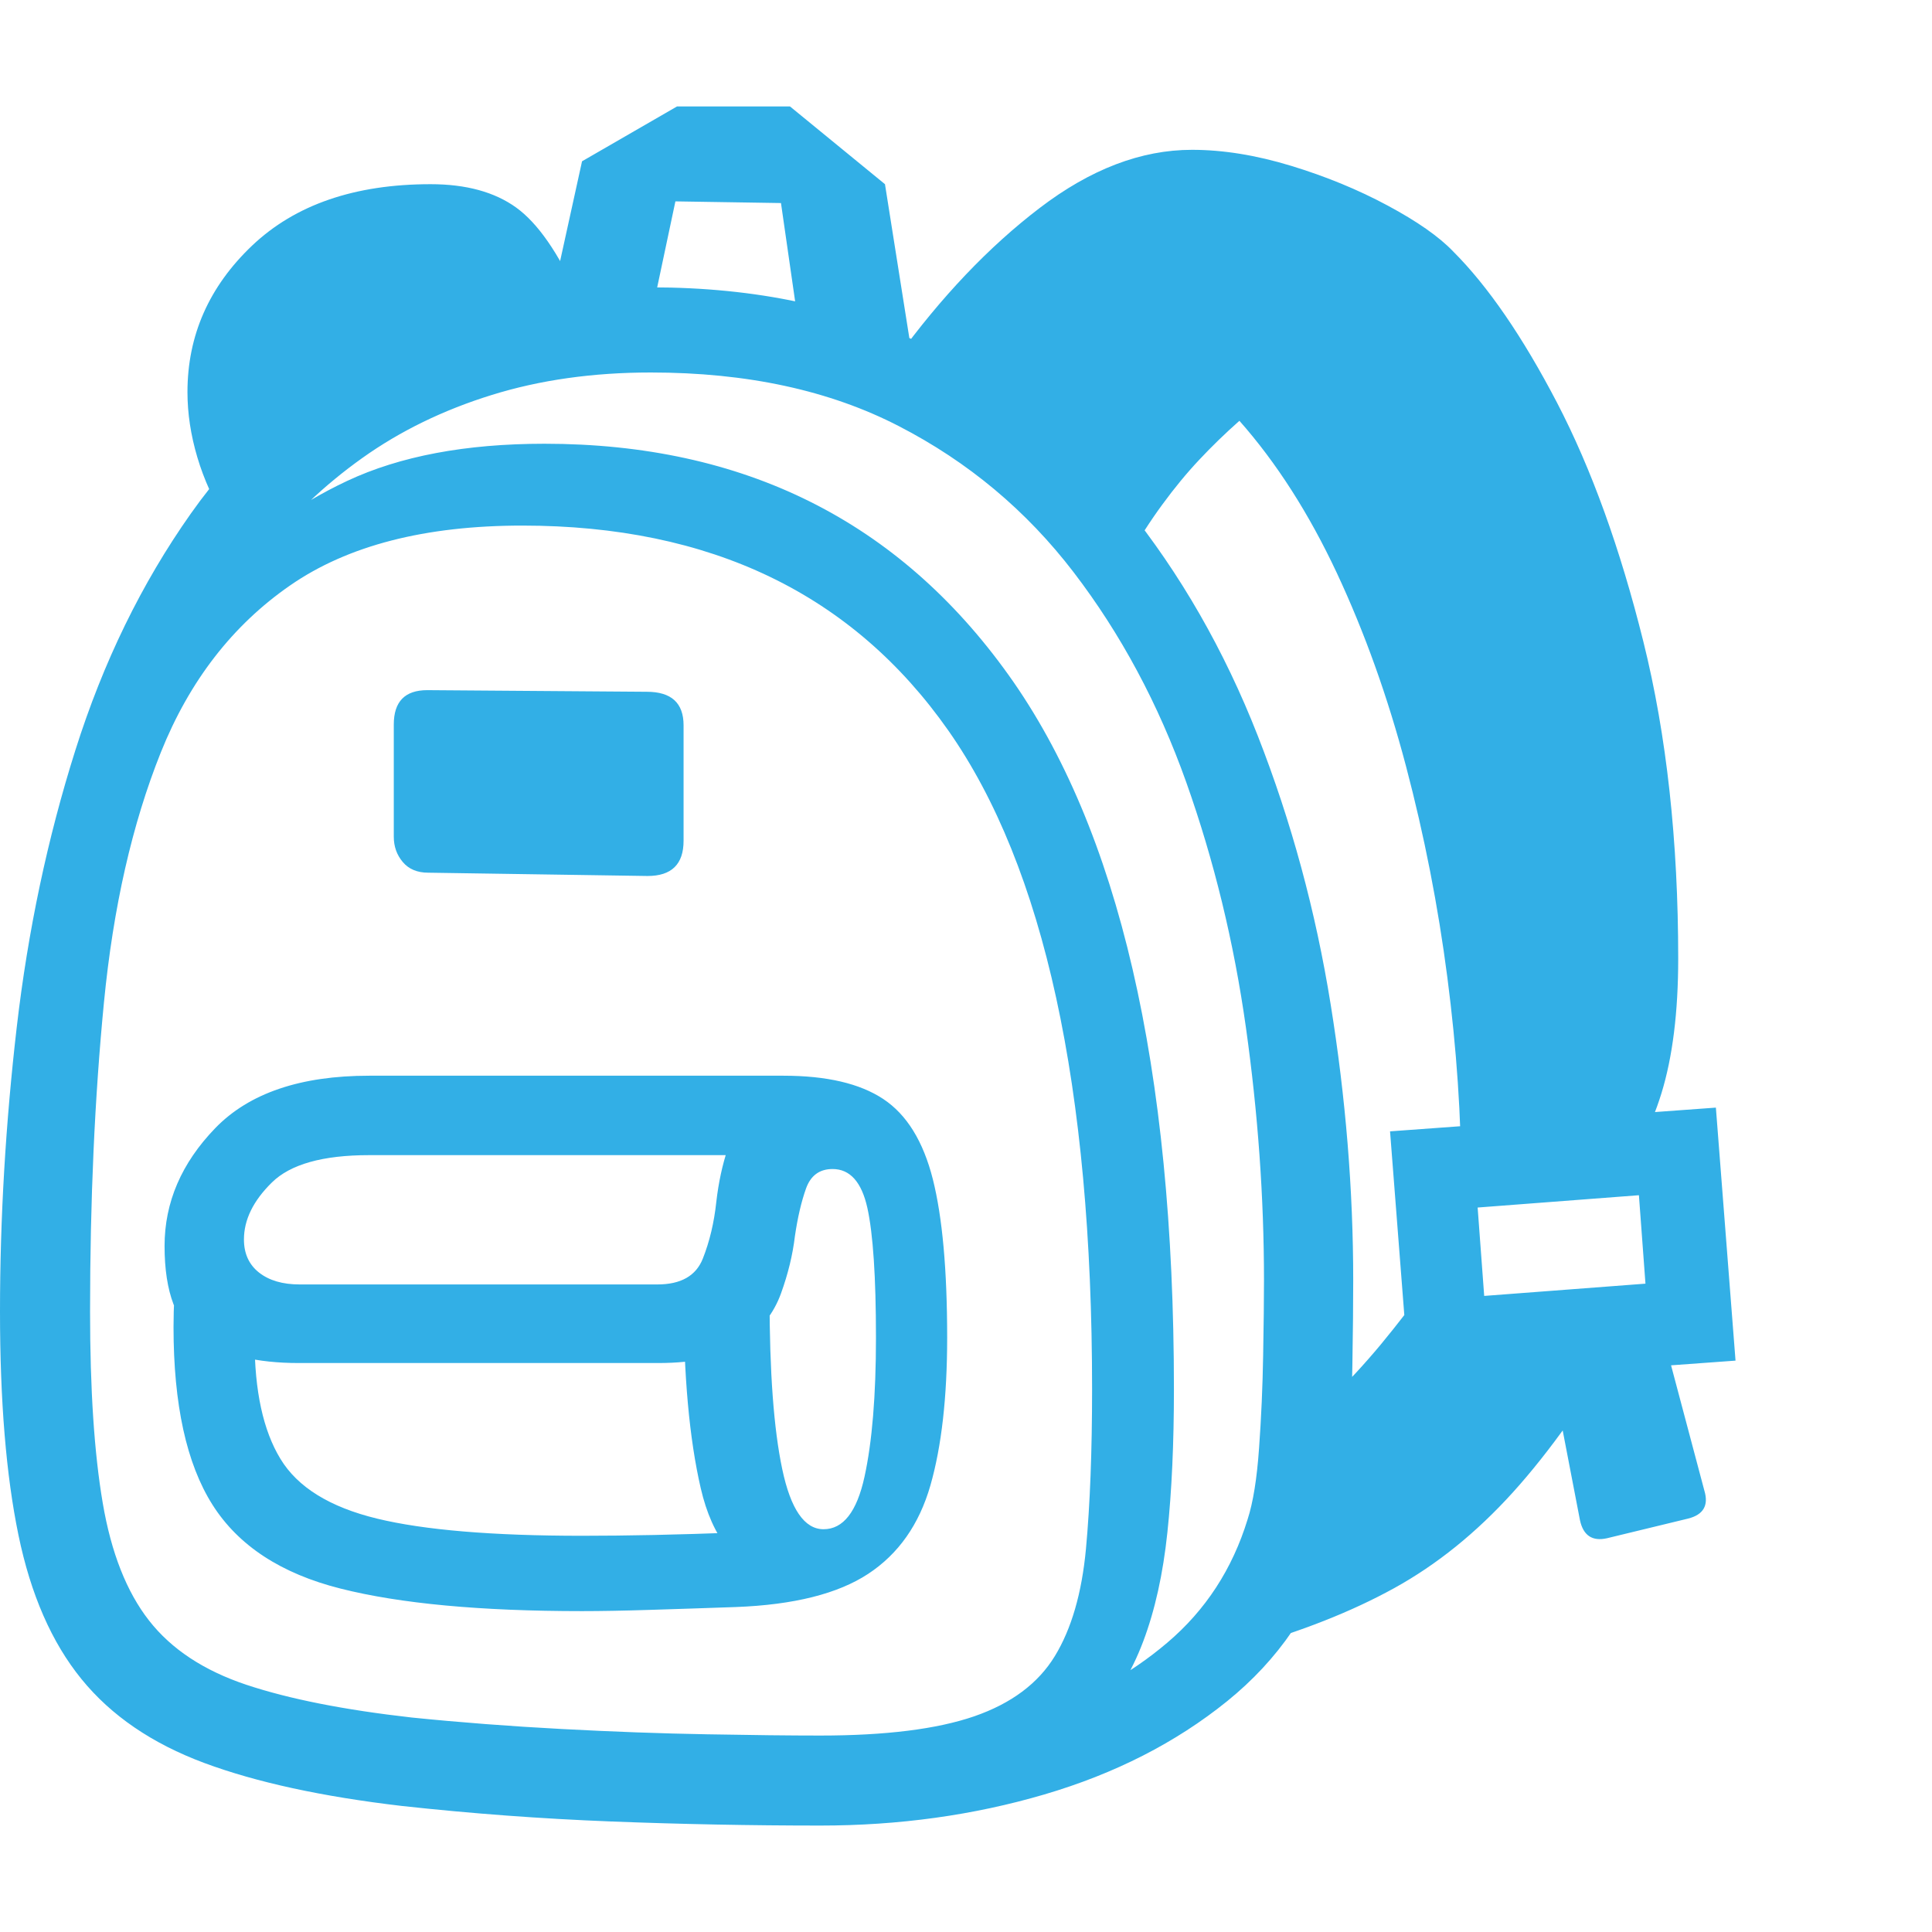 <svg version="1.1" xmlns="http://www.w3.org/2000/svg" style="fill:rgba(0,0,0,1.0)" width="256" height="256" viewBox="0 0 36.875 32.812"><path fill="rgb(50, 175, 230)" d="M15.656 32.812 C14.333 32.812 13.003 32.786 11.664 32.734 C10.326 32.682 8.995 32.583 7.672 32.438 C6.151 32.26 4.893 31.987 3.898 31.617 C2.904 31.247 2.122 30.714 1.555 30.016 C0.987 29.318 0.586 28.401 0.352 27.266 C0.117 26.13 0 24.708 0 23 C0 21.219 0.107 19.409 0.32 17.57 C0.534 15.732 0.906 13.971 1.438 12.289 C1.969 10.607 2.703 9.102 3.641 7.773 C4.578 6.445 5.766 5.393 7.203 4.617 C8.641 3.841 10.38 3.453 12.422 3.453 C14.432 3.453 16.187 3.828 17.688 4.578 C19.188 5.328 20.456 6.346 21.492 7.633 C22.529 8.919 23.367 10.38 24.008 12.016 C24.648 13.651 25.112 15.359 25.398 17.141 C25.685 18.922 25.828 20.677 25.828 22.406 C25.828 22.844 25.823 23.383 25.812 24.023 C25.802 24.664 25.768 25.299 25.711 25.93 C25.654 26.56 25.563 27.078 25.438 27.484 C25.073 28.661 24.401 29.646 23.422 30.438 C22.443 31.229 21.279 31.823 19.93 32.219 C18.581 32.615 17.156 32.812 15.656 32.812 Z M11.109 28.719 C9.172 28.719 7.635 28.576 6.5 28.289 C5.365 28.003 4.549 27.469 4.055 26.688 C3.56 25.906 3.312 24.776 3.312 23.297 C3.312 23.099 3.318 22.898 3.328 22.695 C3.339 22.492 3.349 22.276 3.359 22.047 L4.891 22.625 C4.88 22.792 4.872 22.951 4.867 23.102 C4.862 23.253 4.859 23.401 4.859 23.547 C4.859 24.516 5.023 25.271 5.352 25.812 C5.68 26.354 6.294 26.734 7.195 26.953 C8.096 27.172 9.401 27.281 11.109 27.281 C11.536 27.281 11.995 27.276 12.484 27.266 C12.974 27.255 13.495 27.24 14.047 27.219 L14.766 28.109 C14.057 27.901 13.594 27.323 13.375 26.375 C13.156 25.427 13.047 24.214 13.047 22.734 L14.688 22.734 C14.688 24.151 14.768 25.242 14.93 26.008 C15.091 26.773 15.354 27.156 15.719 27.156 C16.094 27.156 16.354 26.823 16.5 26.156 C16.646 25.49 16.719 24.604 16.719 23.5 C16.719 22.344 16.664 21.518 16.555 21.023 C16.445 20.529 16.224 20.281 15.891 20.281 C15.641 20.281 15.471 20.406 15.383 20.656 C15.294 20.906 15.224 21.208 15.172 21.562 C15.13 21.917 15.042 22.281 14.906 22.656 C14.771 23.031 14.526 23.346 14.172 23.602 C13.818 23.857 13.281 23.984 12.562 23.984 L5.703 23.984 C4.901 23.984 4.273 23.833 3.82 23.531 C3.367 23.229 3.141 22.635 3.141 21.75 C3.141 20.917 3.464 20.167 4.109 19.5 C4.755 18.833 5.734 18.5 7.047 18.5 L14.953 18.5 C15.776 18.5 16.411 18.648 16.859 18.945 C17.307 19.242 17.622 19.753 17.805 20.477 C17.987 21.201 18.078 22.208 18.078 23.5 C18.078 24.635 17.971 25.576 17.758 26.32 C17.544 27.065 17.148 27.628 16.57 28.008 C15.992 28.388 15.151 28.599 14.047 28.641 C13.464 28.661 12.919 28.68 12.414 28.695 C11.909 28.711 11.474 28.719 11.109 28.719 Z M12.547 22.484 C12.995 22.484 13.284 22.32 13.414 21.992 C13.544 21.664 13.63 21.302 13.672 20.906 C13.714 20.542 13.786 20.203 13.891 19.891 C13.995 19.578 14.208 19.37 14.531 19.266 L15.266 20.016 L7.047 20.016 C6.161 20.016 5.542 20.19 5.188 20.539 C4.833 20.888 4.656 21.25 4.656 21.625 C4.656 21.896 4.753 22.107 4.945 22.258 C5.138 22.409 5.396 22.484 5.719 22.484 Z M15.656 31.094 C16.906 31.094 17.885 30.971 18.594 30.727 C19.302 30.482 19.815 30.099 20.133 29.578 C20.451 29.057 20.648 28.375 20.727 27.531 C20.805 26.687 20.844 25.672 20.844 24.484 C20.844 18.714 19.93 14.523 18.102 11.914 C16.273 9.305 13.563 8 9.969 8 C8.115 8 6.638 8.38 5.539 9.141 C4.44 9.901 3.617 10.964 3.07 12.328 C2.523 13.693 2.161 15.284 1.984 17.102 C1.807 18.919 1.719 20.885 1.719 23 C1.719 24.49 1.799 25.708 1.961 26.656 C2.122 27.604 2.417 28.352 2.844 28.898 C3.271 29.445 3.891 29.854 4.703 30.125 C5.516 30.396 6.568 30.604 7.859 30.75 C8.786 30.844 9.74 30.917 10.719 30.969 C11.698 31.021 12.622 31.055 13.492 31.07 C14.362 31.086 15.083 31.094 15.656 31.094 Z M20.859 30.875 L19.828 30.641 C20.734 30.38 21.552 29.94 22.281 29.32 C23.01 28.701 23.521 27.917 23.812 26.969 C23.917 26.646 23.99 26.193 24.031 25.609 C24.073 25.026 24.099 24.435 24.109 23.836 C24.12 23.237 24.125 22.76 24.125 22.406 C24.125 20.823 24.01 19.216 23.781 17.586 C23.552 15.956 23.172 14.393 22.641 12.898 C22.109 11.404 21.393 10.068 20.492 8.891 C19.591 7.714 18.479 6.784 17.156 6.102 C15.833 5.419 14.255 5.078 12.422 5.078 C11.318 5.078 10.305 5.221 9.383 5.508 C8.461 5.794 7.638 6.195 6.914 6.711 C6.19 7.227 5.557 7.828 5.016 8.516 L3.75 9.25 C4.656 8.323 5.615 7.622 6.625 7.148 C7.635 6.674 8.891 6.438 10.391 6.438 C14.193 6.438 17.146 7.909 19.25 10.852 C21.354 13.794 22.406 18.339 22.406 24.484 C22.406 25.516 22.365 26.427 22.281 27.219 C22.198 28.01 22.044 28.703 21.82 29.297 C21.596 29.891 21.276 30.417 20.859 30.875 Z M12.359 14.688 L8.172 14.625 C7.964 14.625 7.802 14.557 7.688 14.422 C7.573 14.286 7.516 14.125 7.516 13.938 L7.516 11.797 C7.516 11.359 7.729 11.141 8.156 11.141 L12.344 11.172 C12.813 11.172 13.047 11.385 13.047 11.812 L13.047 14.016 C13.047 14.464 12.818 14.688 12.359 14.688 Z M23.719 29.422 L24.359 28.172 L25.391 24.672 C25.724 24.349 26.044 24.003 26.352 23.633 C26.659 23.263 27.031 22.781 27.469 22.188 L28.188 23.422 L31.062 23.375 C30.302 24.656 29.573 25.682 28.875 26.453 C28.177 27.224 27.422 27.833 26.609 28.281 C25.797 28.729 24.833 29.109 23.719 29.422 Z M4.344 7.969 C4.083 7.542 3.891 7.117 3.766 6.695 C3.641 6.273 3.578 5.859 3.578 5.453 C3.578 4.37 3.99 3.438 4.812 2.656 C5.635 1.875 6.771 1.484 8.219 1.484 C8.896 1.484 9.44 1.633 9.852 1.93 C10.263 2.227 10.656 2.792 11.031 3.625 C9.333 4.167 7.977 4.794 6.961 5.508 C5.945 6.221 5.073 7.042 4.344 7.969 Z M30.672 27.328 C30.391 27.391 30.219 27.276 30.156 26.984 L29.422 23.172 L31.609 22.953 L32.531 26.422 C32.615 26.703 32.51 26.88 32.219 26.953 Z M26.906 24.391 L26.531 19.562 L32.75 19.109 L33.125 23.938 Z M28.328 22.703 L31.406 22.469 L31.281 20.781 L28.203 21.016 Z M17.391 4.641 L15.203 3.906 L14.906 1.844 L12.891 1.812 L12.484 3.734 L10.484 3.891 L11.109 1.047 L12.922 -0 L15.078 -0 L16.891 1.484 Z M27.891 20.547 C27.891 19.297 27.802 17.99 27.625 16.625 C27.448 15.26 27.185 13.917 26.836 12.594 C26.487 11.271 26.047 10.042 25.516 8.906 C24.984 7.771 24.365 6.802 23.656 6 C23.385 6.24 23.13 6.487 22.891 6.742 C22.651 6.997 22.417 7.281 22.188 7.594 C21.958 7.906 21.724 8.271 21.484 8.688 L17.109 4.812 C17.964 3.635 18.875 2.677 19.844 1.938 C20.813 1.198 21.781 0.828 22.75 0.828 C23.344 0.828 23.974 0.93 24.641 1.133 C25.307 1.336 25.922 1.589 26.484 1.891 C27.047 2.193 27.464 2.484 27.734 2.766 C28.401 3.432 29.062 4.396 29.719 5.656 C30.375 6.917 30.924 8.437 31.367 10.219 C31.81 12 32.031 14.016 32.031 16.266 C32.031 17.286 31.924 18.143 31.711 18.836 C31.497 19.529 31.193 20.073 30.797 20.469 Z M36.875 27.344" /></svg>